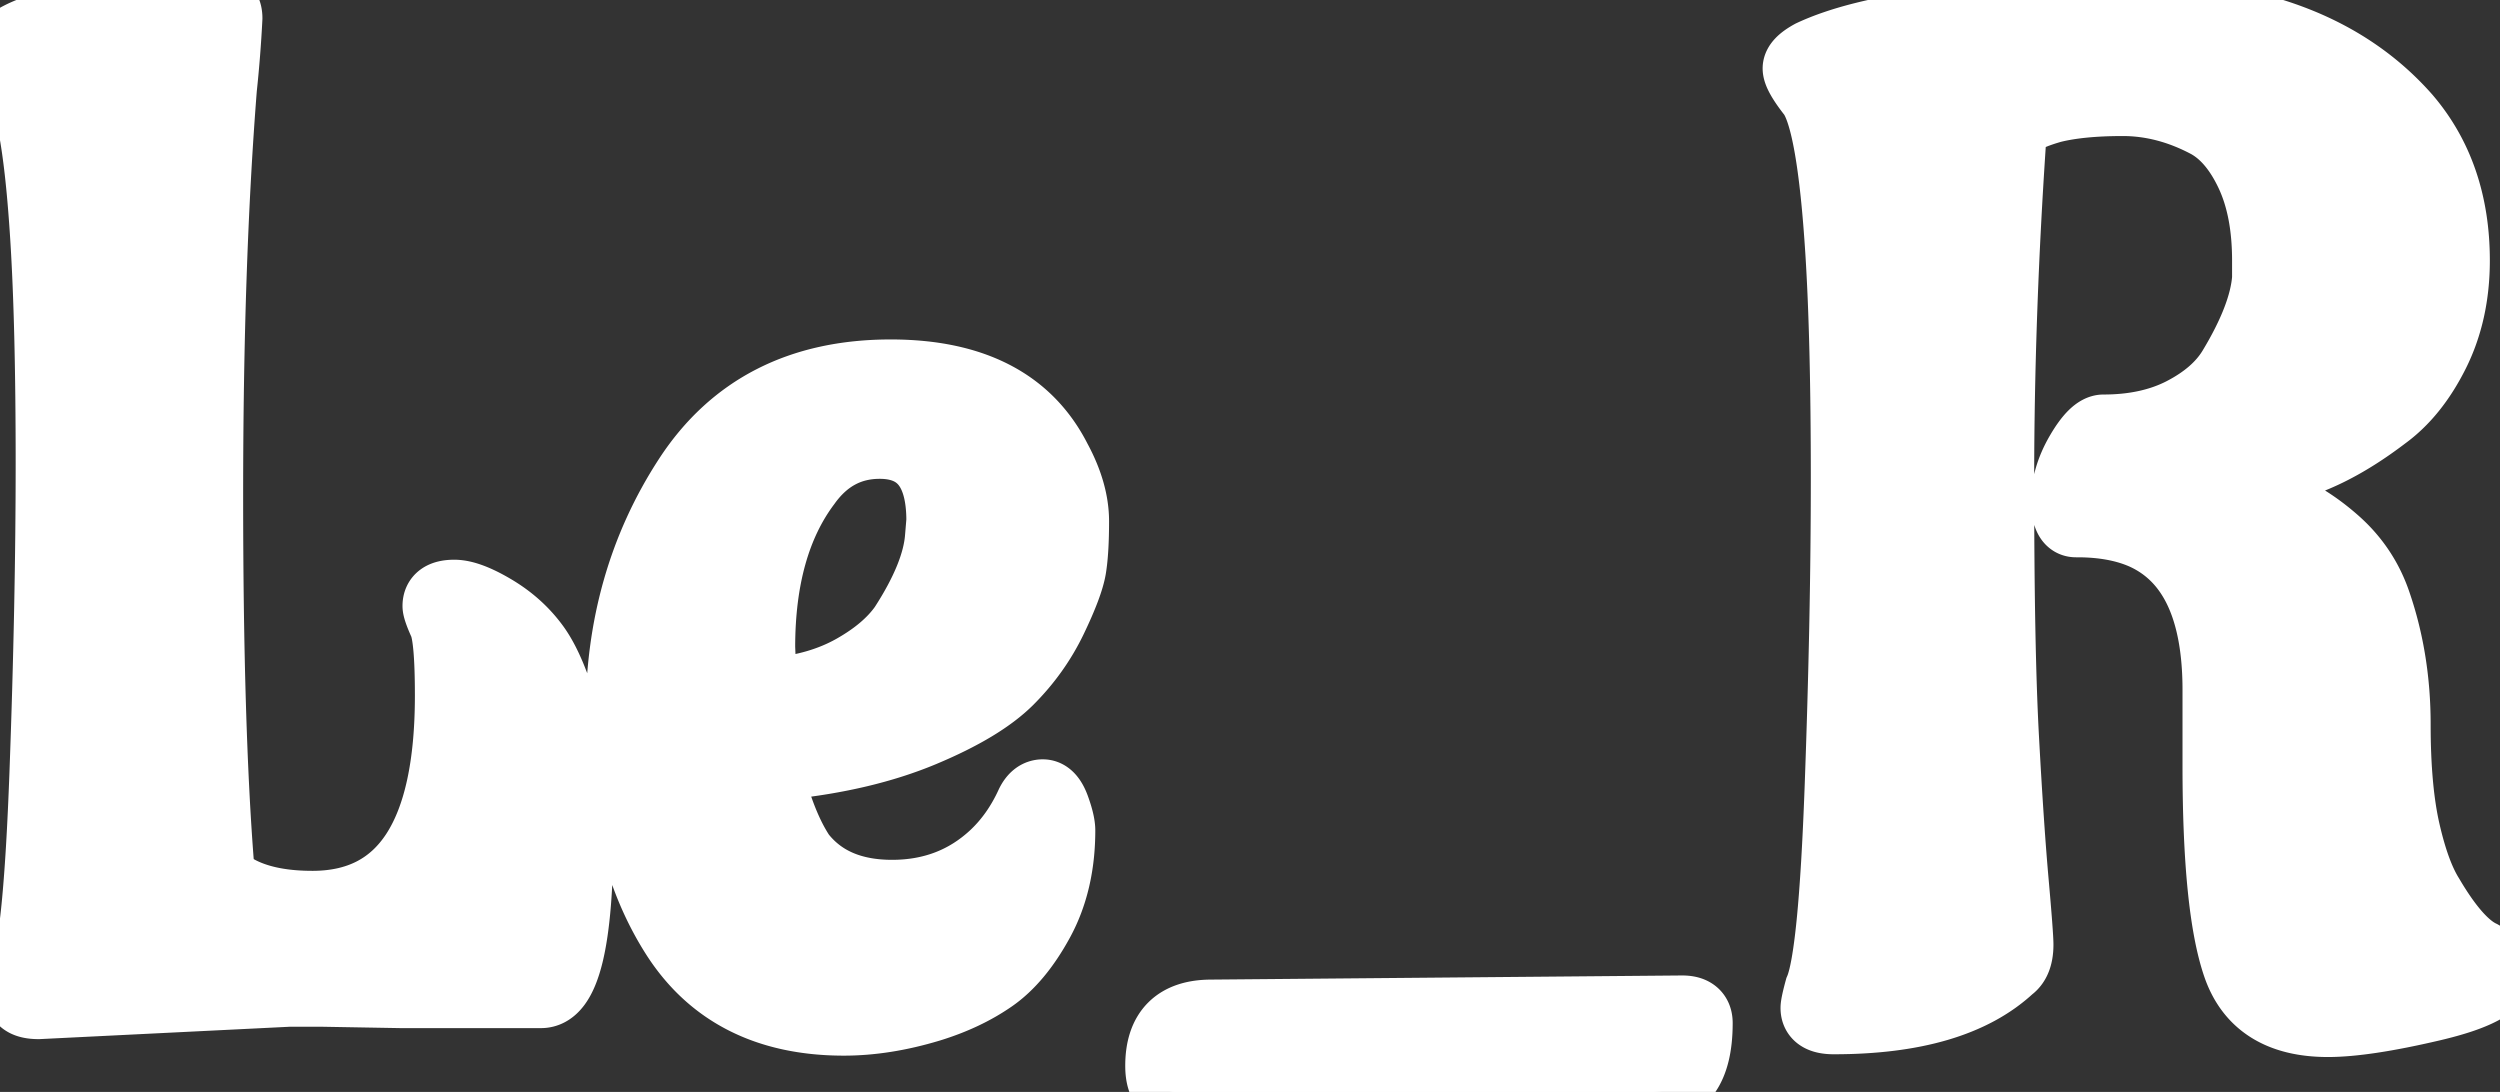 <svg width="36.32" height="15.864" viewBox="0 0 36.32 15.864" xmlns="http://www.w3.org/2000/svg"><rect x="0" y="0" width="36.32" height="15.864" fill="#333333" stroke="none"/><g id="svgGroup" stroke-linecap="round" fill-rule="evenodd" font-size="9pt" stroke="#ffffff" stroke-width="0.25mm" fill="#ffffff" style="stroke:#ffffff;stroke-width:0.25mm;fill:#ffffff"><path d="M 33.08 6.844 L 32.78 6.904 Q 32.56 6.964 32.56 7.034 Q 32.56 7.104 33.04 7.284 Q 33.52 7.464 33.95 7.844 Q 34.38 8.224 34.56 8.764 Q 34.84 9.584 34.84 10.524 Q 34.84 11.464 34.98 12.074 Q 35.12 12.684 35.32 13.004 Q 35.72 13.684 36.06 13.844 L 36.2 13.924 Q 36.32 14.004 36.32 14.124 Q 36.32 14.424 35.34 14.654 Q 34.36 14.884 33.82 14.884 Q 32.76 14.884 32.47 14.034 Q 32.18 13.184 32.18 11.124 L 32.18 10.024 Q 32.18 8.284 31.14 7.804 Q 30.74 7.624 30.18 7.624 L 30.16 7.624 Q 29.98 7.624 29.98 7.274 Q 29.98 6.924 30.19 6.564 Q 30.4 6.204 30.56 6.204 Q 31.22 6.204 31.7 5.954 Q 32.18 5.704 32.4 5.344 Q 32.86 4.584 32.9 4.044 L 32.9 3.784 Q 32.9 3.044 32.66 2.534 Q 32.42 2.024 32.06 1.824 Q 31.46 1.504 30.84 1.504 Q 30.22 1.504 29.82 1.604 Q 29.26 1.764 29.26 1.944 Q 29.08 4.564 29.08 6.994 Q 29.08 9.424 29.15 10.714 Q 29.22 12.004 29.29 12.794 Q 29.36 13.584 29.36 13.724 Q 29.36 13.984 29.22 14.084 Q 28.4 14.844 26.64 14.844 Q 26.34 14.844 26.34 14.644 Q 26.34 14.584 26.4 14.364 Q 26.6 13.904 26.69 11.444 Q 26.78 8.984 26.78 6.954 Q 26.78 4.924 26.7 3.664 Q 26.58 1.764 26.3 1.384 Q 26.08 1.104 26.08 0.994 Q 26.08 0.884 26.3 0.764 Q 27.58 0.164 30.94 0.164 Q 33.64 0.164 34.98 1.684 Q 35.7 2.524 35.7 3.784 Q 35.7 4.544 35.4 5.144 Q 35.1 5.744 34.66 6.064 Q 33.82 6.704 33.08 6.844 Z M 5.82 14.464 L 4.68 14.444 L 4.2 14.444 L 0.56 14.624 Q 0.26 14.624 0.26 14.424 Q 0.26 14.364 0.32 14.144 Q 0.52 13.684 0.61 11.224 Q 0.7 8.764 0.7 6.734 Q 0.7 4.704 0.62 3.444 Q 0.5 1.544 0.22 1.164 Q 0 0.884 0 0.804 Q 0 0.484 1.08 0.244 Q 2.16 0.004 2.63 0.004 Q 3.1 0.004 3.22 0.054 Q 3.34 0.104 3.34 0.264 A 18.445 18.445 0 0 1 3.26 1.284 Q 3.06 3.824 3.06 7.194 Q 3.06 10.564 3.22 12.584 Q 3.22 12.804 3.6 12.964 Q 3.98 13.124 4.54 13.124 Q 6.5 13.124 6.5 10.104 Q 6.5 9.264 6.41 9.064 Q 6.32 8.864 6.32 8.804 Q 6.32 8.604 6.6 8.604 Q 6.82 8.604 7.19 8.824 Q 7.56 9.044 7.8 9.374 Q 8.04 9.704 8.24 10.414 Q 8.44 11.124 8.44 12.084 Q 8.44 14.464 7.86 14.464 L 5.82 14.464 Z M 15.44 12.064 Q 15.44 12.824 15.13 13.394 Q 14.82 13.964 14.43 14.234 Q 14.04 14.504 13.52 14.664 Q 12.86 14.864 12.26 14.864 Q 10.58 14.864 9.78 13.604 Q 8.98 12.344 8.98 10.394 Q 8.98 8.444 9.97 6.924 Q 10.96 5.404 12.94 5.404 Q 14.74 5.404 15.38 6.664 Q 15.64 7.144 15.64 7.574 Q 15.64 8.004 15.6 8.254 Q 15.56 8.504 15.32 9.004 Q 15.08 9.504 14.68 9.904 Q 14.28 10.304 13.42 10.664 Q 12.56 11.024 11.4 11.144 Q 11.24 11.144 11.24 11.284 Q 11.24 11.464 11.37 11.814 Q 11.5 12.164 11.66 12.404 Q 12.1 12.964 12.96 12.964 Q 13.82 12.964 14.42 12.404 Q 14.74 12.104 14.94 11.664 Q 15.02 11.504 15.15 11.504 Q 15.28 11.504 15.36 11.724 Q 15.44 11.944 15.44 12.064 Z M 23.98 15.864 L 17.08 15.864 Q 16.82 15.864 16.82 15.484 Q 16.82 14.704 17.6 14.704 L 24.44 14.644 Q 24.7 14.644 24.7 14.864 Q 24.7 15.864 23.98 15.864 Z M 11.08 9.404 L 11.1 9.904 Q 11.1 10.024 11.26 10.024 Q 11.9 9.964 12.38 9.694 Q 12.86 9.424 13.1 9.084 Q 13.58 8.344 13.62 7.804 L 13.64 7.564 Q 13.64 6.484 12.78 6.484 Q 12.14 6.484 11.74 7.044 Q 11.08 7.924 11.08 9.404 Z" vector-effect="non-scaling-stroke"/></g></svg>